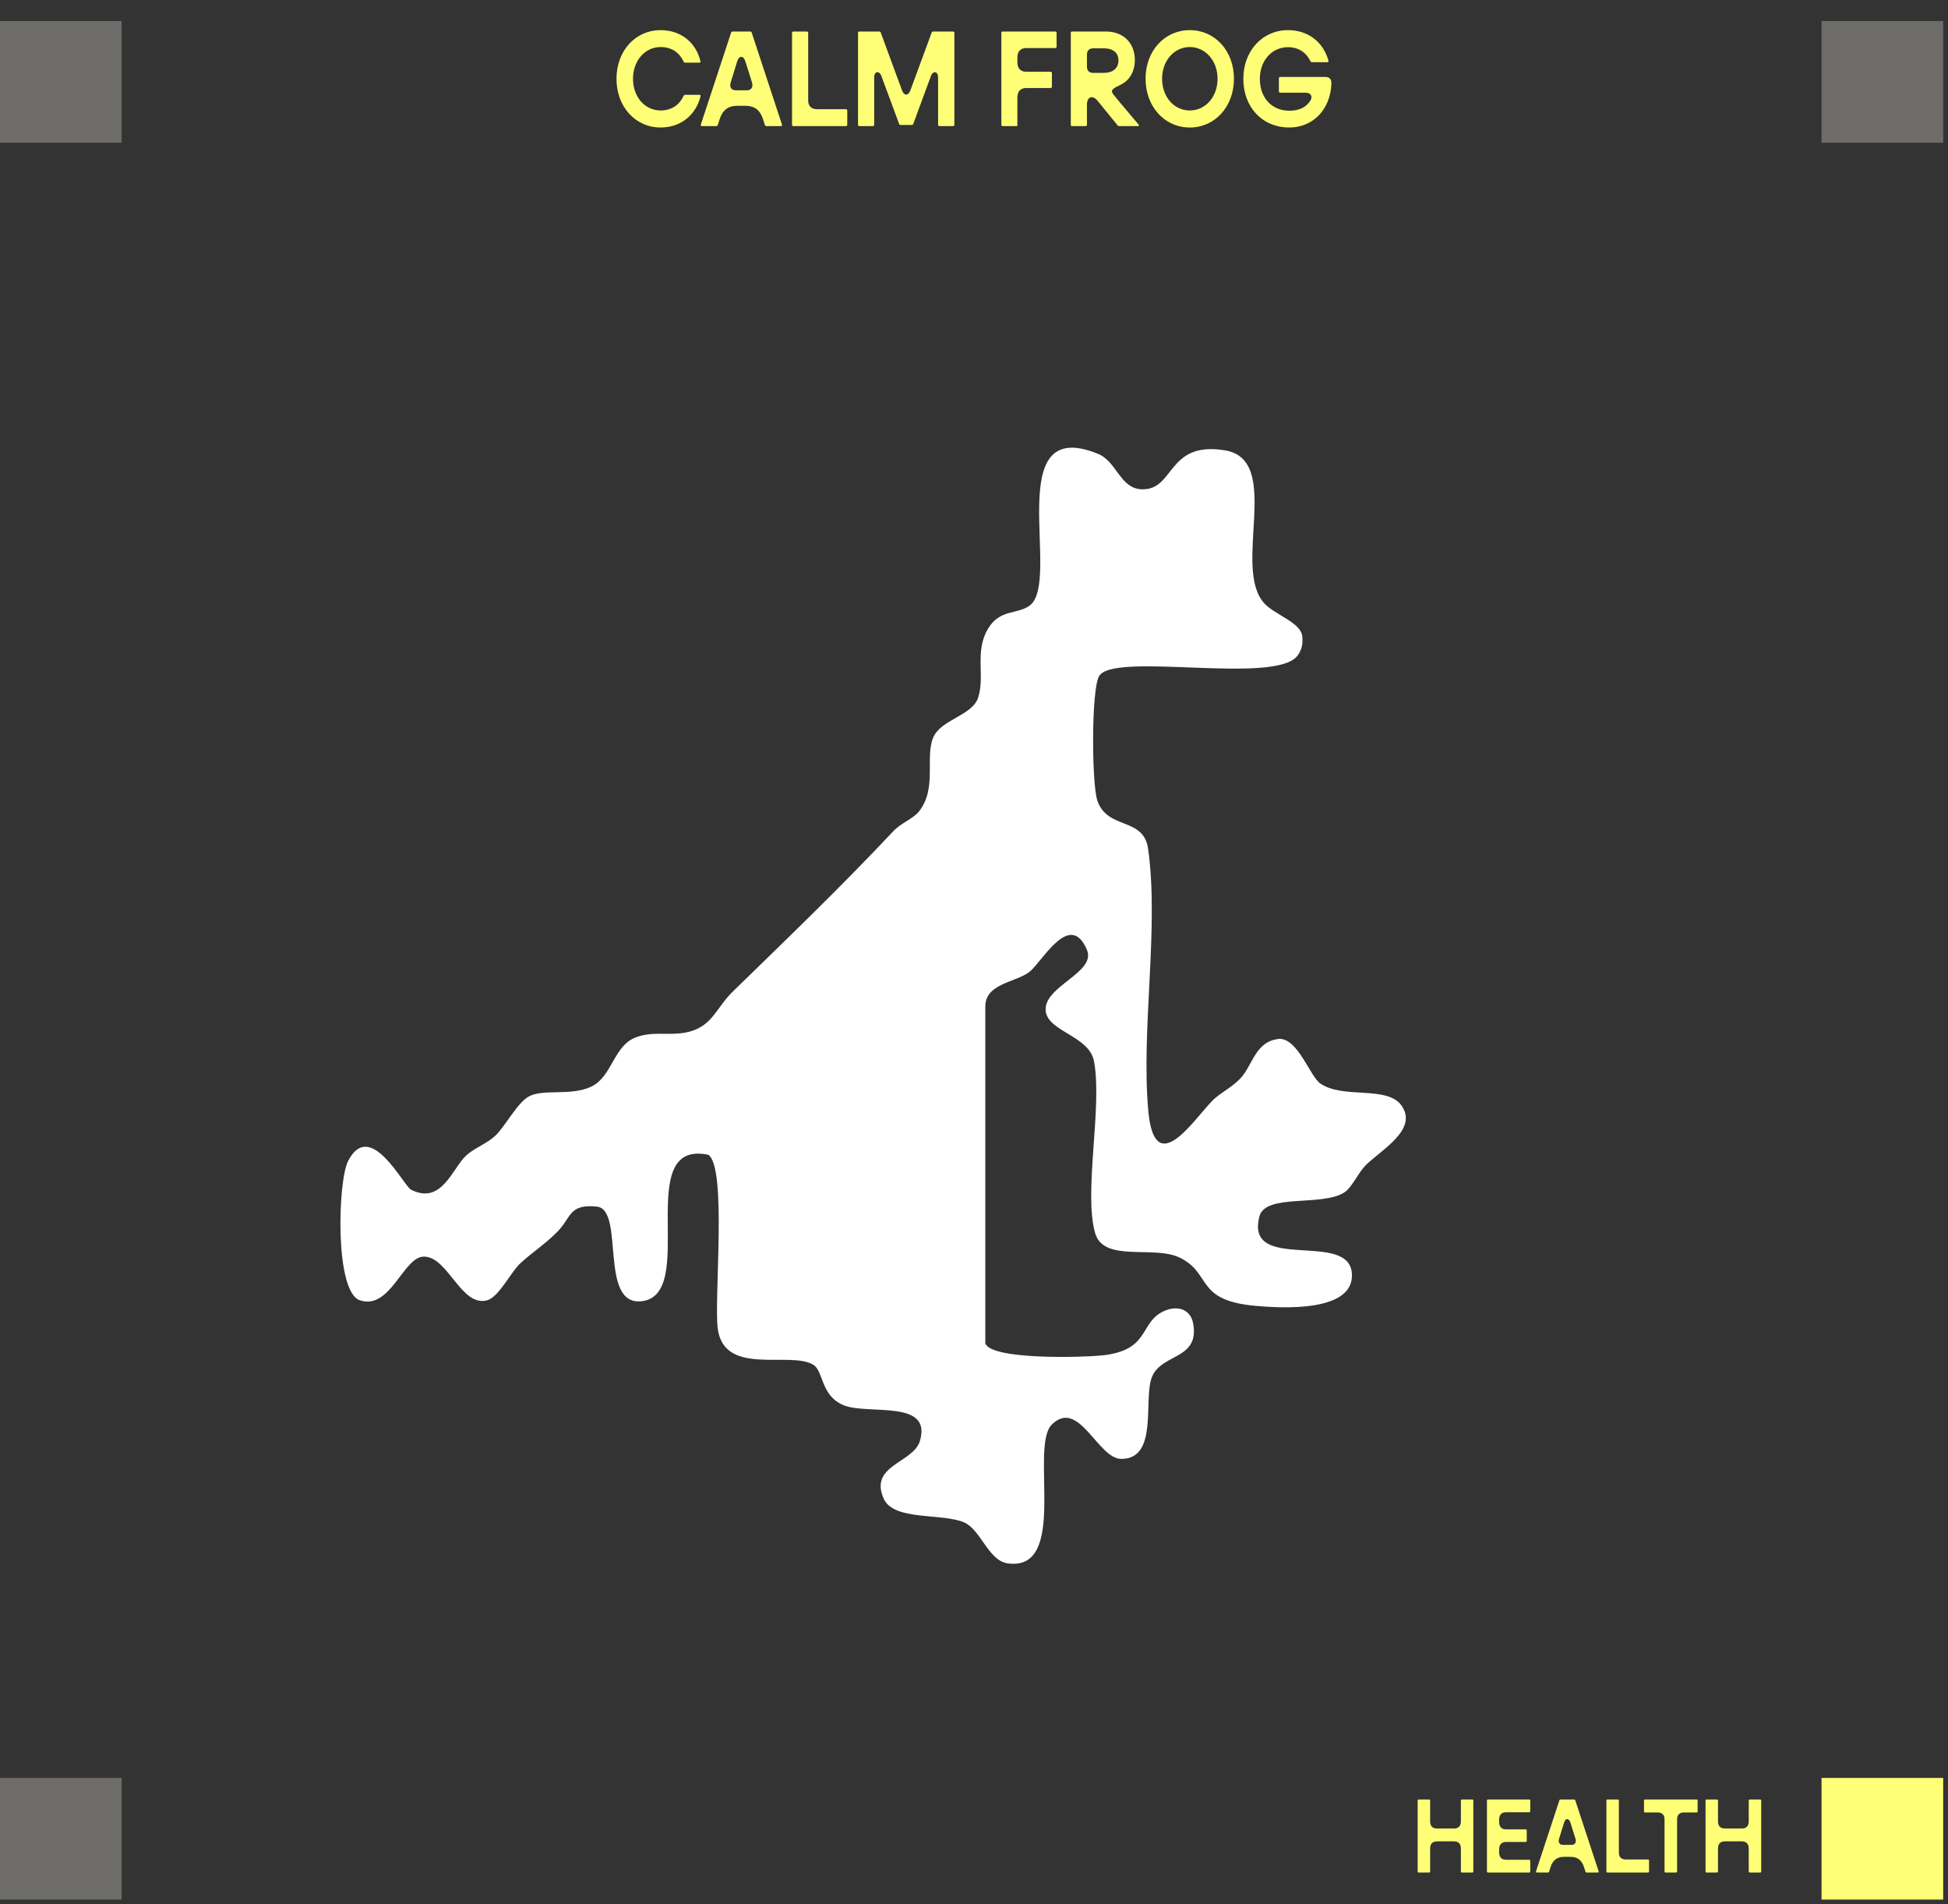 <svg width="309" height="302" viewBox="0 0 309 302" fill="none" xmlns="http://www.w3.org/2000/svg">
<rect x="0" y="0" width="309" height="302" fill="#333333" stroke="none"/>
<path d="M104.789 20.22C100.789 20.22 97.789 16.92 97.789 12.5C97.789 8.06 100.789 4.78 104.789 4.78C108.029 4.78 110.409 6.76 111.109 9.72C111.149 9.86 111.089 9.94 110.949 9.94H108.689C108.589 9.94 108.509 9.9 108.449 9.8C107.849 8.46 106.649 7.46 104.789 7.46C102.309 7.46 100.409 9.62 100.409 12.5C100.409 15.38 102.309 17.52 104.789 17.52C106.649 17.52 107.849 16.5 108.449 15.18C108.509 15.08 108.589 15.04 108.689 15.04H110.949C111.089 15.04 111.149 15.12 111.129 15.24C110.409 18.2 108.029 20.22 104.789 20.22ZM115.975 5.16C116.015 5.04 116.115 5 116.215 5H118.995C119.095 5 119.195 5.04 119.235 5.16L124.035 19.74C124.075 19.92 124.015 20 123.875 20H121.575C121.475 20 121.375 19.96 121.335 19.84L121.035 18.9C120.575 17.46 119.675 16.78 118.295 16.78H116.895C115.515 16.78 114.615 17.46 114.155 18.9L113.855 19.84C113.815 19.96 113.715 20 113.615 20H111.335C111.195 20 111.135 19.92 111.175 19.74L115.975 5.16ZM118.475 14.32C119.195 14.32 119.515 13.8 119.275 13.04L118.235 9.74C117.935 8.78 117.235 8.78 116.935 9.74L115.915 13.04C115.675 13.8 115.995 14.32 116.715 14.32H118.475ZM125.636 5.22C125.636 5.08 125.716 5 125.836 5H127.996C128.116 5 128.196 5.08 128.196 5.22V15.92C128.196 16.82 128.696 17.32 129.596 17.32H134.196C134.316 17.32 134.396 17.4 134.396 17.54V19.78C134.396 19.92 134.316 20 134.196 20H125.836C125.716 20 125.636 19.92 125.636 19.78V5.22ZM136.105 5.2C136.105 5.08 136.185 5 136.305 5H139.465C139.565 5 139.665 5.04 139.705 5.16L143.085 14.34C143.405 15.22 144.085 15.22 144.405 14.34L147.785 5.16C147.825 5.04 147.925 5 148.025 5H151.185C151.305 5 151.385 5.08 151.385 5.2V19.8C151.385 19.92 151.305 20 151.185 20H149.005C148.885 20 148.805 19.92 148.805 19.8V12.26C148.805 11.3 148.005 11.16 147.665 12.06L144.865 19.66C144.825 19.78 144.745 19.82 144.645 19.82H142.845C142.745 19.82 142.665 19.78 142.625 19.66L139.805 12.04C139.465 11.14 138.665 11.3 138.665 12.26V19.8C138.665 19.92 138.585 20 138.465 20H136.305C136.185 20 136.105 19.92 136.105 19.8V5.2ZM158.839 5.22C158.839 5.08 158.919 5 159.039 5H167.399C167.519 5 167.599 5.08 167.599 5.22V7.4C167.599 7.52 167.519 7.62 167.399 7.62H162.779C161.879 7.62 161.379 8.16 161.379 9.16V9.84C161.379 10.84 161.879 11.38 162.779 11.38H166.659C166.779 11.38 166.859 11.46 166.859 11.6V13.72C166.859 13.86 166.779 13.96 166.659 13.96H162.779C161.879 13.96 161.379 14.5 161.379 15.5V20H159.039C158.919 20 158.839 19.92 158.839 19.78V5.22ZM169.855 5.2C169.855 5.08 169.935 5 170.055 5H175.455C177.935 5 180.015 6.56 180.015 9.58C180.015 11.12 179.335 12.64 177.835 13.4C176.415 14.1 175.995 14.28 176.755 15.16L177.895 16.54L180.615 19.76C180.715 19.88 180.655 20 180.495 20H177.515C177.415 20 177.335 19.96 177.275 19.88L174.135 16.02C173.315 15 172.415 15.32 172.415 16.62V19.8C172.415 19.92 172.335 20 172.215 20H170.055C169.935 20 169.855 19.92 169.855 19.8V5.2ZM175.055 11.56C176.475 11.56 177.415 10.88 177.415 9.58C177.415 8.3 176.475 7.66 175.075 7.66H173.415C172.775 7.66 172.415 8.02 172.415 8.66V10.56C172.415 11.2 172.775 11.56 173.415 11.56H175.055ZM188.735 20.22C184.735 20.22 181.715 16.92 181.715 12.48C181.715 8.06 184.735 4.78 188.735 4.78C192.715 4.78 195.735 8.06 195.735 12.48C195.735 16.92 192.715 20.22 188.735 20.22ZM188.735 17.52C191.195 17.52 193.135 15.4 193.135 12.48C193.135 9.62 191.195 7.46 188.735 7.46C186.255 7.46 184.335 9.62 184.335 12.48C184.335 15.4 186.255 17.52 188.735 17.52ZM204.522 20.22C200.182 20.22 197.222 16.96 197.222 12.5C197.222 8.08 200.242 4.78 204.302 4.78C207.542 4.78 209.902 6.7 210.722 9.6C210.762 9.78 210.682 9.86 210.542 9.86H208.102C208.002 9.86 207.922 9.82 207.862 9.7C207.262 8.42 206.062 7.48 204.302 7.48C201.762 7.48 199.842 9.6 199.842 12.5C199.842 15.48 201.702 17.56 204.522 17.56C206.022 17.56 207.202 17.04 207.882 15.92C208.282 15.24 207.862 14.7 207.102 14.7H203.062C202.942 14.7 202.862 14.6 202.862 14.48V12.42C202.862 12.28 202.942 12.2 203.062 12.2H210.182C211.042 12.2 211.242 12.7 211.182 13.42C211.002 17.24 208.382 20.22 204.522 20.22Z" fill="#FFFF77"/>
<rect y="3.344" width="19.296" height="19.296" fill="#6D6C69"/>
<rect y="281.961" width="19.296" height="19.296" fill="#6D6C69"/>
<rect x="288.94" y="3.344" width="19.296" height="19.296" fill="#6D6C69"/>
<rect x="288.94" y="281.961" width="19.296" height="19.296" fill="#FFFF77"/>
<path d="M231.731 293.148C231.731 292.422 231.345 292.021 230.65 292.021H227.933C227.238 292.021 226.852 292.422 226.852 293.148V296.807C226.852 296.899 226.791 296.961 226.698 296.961H225.031C224.938 296.961 224.877 296.899 224.877 296.807V285.538C224.877 285.445 224.938 285.383 225.031 285.383H226.698C226.791 285.383 226.852 285.445 226.852 285.538V288.857C226.852 289.582 227.238 289.983 227.933 289.983H230.65C231.345 289.983 231.731 289.582 231.731 288.857V285.538C231.731 285.445 231.792 285.383 231.885 285.383H233.552C233.645 285.383 233.706 285.445 233.706 285.538V296.807C233.706 296.899 233.645 296.961 233.552 296.961H231.885C231.792 296.961 231.731 296.899 231.731 296.807V293.148ZM235.866 285.553C235.866 285.445 235.928 285.383 236.021 285.383H242.581C242.674 285.383 242.736 285.445 242.736 285.553V287.236C242.736 287.328 242.674 287.405 242.581 287.405H238.876C238.182 287.405 237.796 287.822 237.796 288.594V288.934C237.796 289.69 238.182 290.122 238.876 290.122H242.026C242.118 290.122 242.18 290.184 242.18 290.292V291.959C242.18 292.052 242.118 292.114 242.026 292.114H238.876C238.182 292.114 237.796 292.561 237.796 293.318V293.75C237.796 294.522 238.182 294.939 238.876 294.939H242.581C242.674 294.939 242.736 295.016 242.736 295.109V296.791C242.736 296.899 242.674 296.961 242.581 296.961H236.021C235.928 296.961 235.866 296.899 235.866 296.791V285.553ZM247.359 285.507C247.39 285.414 247.467 285.383 247.544 285.383H249.69C249.767 285.383 249.844 285.414 249.875 285.507L253.58 296.76C253.611 296.899 253.564 296.961 253.456 296.961H251.681C251.604 296.961 251.527 296.93 251.496 296.837L251.264 296.112C250.909 295 250.215 294.476 249.149 294.476H248.069C247.004 294.476 246.309 295 245.954 296.112L245.722 296.837C245.692 296.93 245.614 296.961 245.537 296.961H243.777C243.669 296.961 243.623 296.899 243.654 296.76L247.359 285.507ZM249.288 292.577C249.844 292.577 250.091 292.175 249.906 291.589L249.103 289.042C248.872 288.301 248.331 288.301 248.1 289.042L247.312 291.589C247.127 292.175 247.374 292.577 247.93 292.577H249.288ZM254.816 285.553C254.816 285.445 254.877 285.383 254.97 285.383H256.637C256.73 285.383 256.792 285.445 256.792 285.553V293.812C256.792 294.506 257.178 294.892 257.872 294.892H261.423C261.515 294.892 261.577 294.954 261.577 295.062V296.791C261.577 296.899 261.515 296.961 261.423 296.961H254.97C254.877 296.961 254.816 296.899 254.816 296.791V285.553ZM264.036 288.517C264.036 287.822 263.65 287.436 262.956 287.436H260.934C260.841 287.436 260.779 287.375 260.779 287.282V285.538C260.779 285.445 260.841 285.383 260.934 285.383H269.131C269.223 285.383 269.285 285.445 269.285 285.538V287.282C269.285 287.375 269.223 287.436 269.131 287.436H267.108C266.414 287.436 266.028 287.822 266.028 288.517V296.807C266.028 296.899 265.966 296.961 265.873 296.961H264.191C264.098 296.961 264.036 296.899 264.036 296.807V288.517ZM277.393 293.148C277.393 292.422 277.007 292.021 276.312 292.021H273.596C272.901 292.021 272.515 292.422 272.515 293.148V296.807C272.515 296.899 272.453 296.961 272.361 296.961H270.693C270.601 296.961 270.539 296.899 270.539 296.807V285.538C270.539 285.445 270.601 285.383 270.693 285.383H272.361C272.453 285.383 272.515 285.445 272.515 285.538V288.857C272.515 289.582 272.901 289.983 273.596 289.983H276.312C277.007 289.983 277.393 289.582 277.393 288.857V285.538C277.393 285.445 277.455 285.383 277.547 285.383H279.215C279.307 285.383 279.369 285.445 279.369 285.538V296.807C279.369 296.899 279.307 296.961 279.215 296.961H277.547C277.455 296.961 277.393 296.899 277.393 296.807V293.148Z" fill="#FFFF77"/>
<path d="M156.274 212.996C157.099 215.718 171.818 215.259 174.723 214.966C182.724 214.16 180.552 209.533 184.906 207.81C186.821 207.05 188.846 207.627 189.259 209.872C190.322 215.635 184.346 214.6 182.761 218.292C181.267 221.783 183.861 231.385 177.848 231.367C174.137 231.358 171.131 221.673 166.841 225.925C163.267 229.47 169.582 249.298 159.839 247.933C156.769 247.502 155.578 242.582 152.929 241.437C149.428 239.925 141.775 241.226 140.19 237.698C137.779 232.338 144.873 232.027 145.918 228.527C147.907 221.866 137.688 224.431 133.838 222.864C130.191 221.38 130.621 217.468 129.063 216.469C125.434 214.151 114.849 218.402 113.85 210.687C113.236 205.941 115.353 185.179 112.356 183.136C100.111 180.589 110.99 205.501 101.688 206.372C94.97 206.995 99.14 191.813 94.677 191.355C90.213 190.897 90.662 193.068 88.398 195.359C86.419 197.365 84.293 198.694 82.469 200.416C81.002 201.8 79.105 205.74 77.236 206.225C73.093 207.288 71.049 199.179 67.172 199.289C63.983 199.372 61.921 207.746 57.155 206.234C53.058 205.08 53.581 187.351 55.203 184.153C58.713 177.254 63.983 188.074 65.229 188.688C70.078 191.107 71.718 185.326 73.945 183.255C75.247 182.046 77.245 181.377 78.61 180.076C80.187 178.564 82.194 174.624 84.091 173.781C86.51 172.709 90.525 173.799 93.677 172.379C97.114 170.831 97.261 165.956 100.762 164.554C103.429 163.492 105.931 164.252 108.616 163.776C112.961 163.006 113.483 159.937 116.232 157.261C125.003 148.713 133.481 140.576 141.748 131.771C142.893 130.543 144.864 129.829 145.753 128.711C148.713 125.028 146.66 120.034 148.062 116.891C149.318 114.079 154.221 113.492 155.156 110.643C156.283 107.188 154.542 103.304 156.742 99.675C158.62 96.569 161.342 97.485 163.313 96.047C168.509 92.281 158.584 65.664 174.137 71.959C177.179 73.196 177.647 77.447 181.056 77.594C186.399 77.832 185.025 69.897 194.3 71.418C203.575 72.939 195.308 90.082 200.587 95.726C202.227 97.485 206.205 98.667 206.562 100.811C206.7 101.993 206.544 103.038 205.802 104C202.209 108.673 176.556 103.267 174.329 107.253C173.092 109.461 173.165 124.249 174.063 126.952C175.631 131.652 181.386 129.517 182.11 134.575C183.897 147.063 180.974 163.235 182.147 176.154C183.155 187.277 189.323 177.574 192.357 174.514C193.566 173.295 195.326 172.526 196.737 171.041C198.781 168.879 199.084 165.077 203.006 164.747C205.948 164.829 207.79 170.684 209.431 171.829C213.005 174.322 219.971 172.132 222.271 175.275C225.039 179.059 219.21 182.284 216.699 184.73C215.452 185.949 214.453 188.34 213.234 189.11C209.633 191.4 200.724 189.22 199.771 192.921C197.434 201.992 214.032 195.02 214.444 201.992C214.811 208.159 203.3 207.471 199.075 207.087C189.479 206.207 192.311 201.946 187.105 199.436C182.999 197.457 175.072 200.27 173.715 195.56C171.845 189.055 174.907 175.522 173.532 168.284C172.762 164.243 166.163 163.611 165.87 160.294C165.522 156.372 173.944 154.265 172.414 150.637C169.728 144.278 165.283 152.561 163.322 154.109C161.141 155.823 156.293 155.933 156.293 159.634V212.987L156.274 212.996Z" fill="white"/>
</svg>

